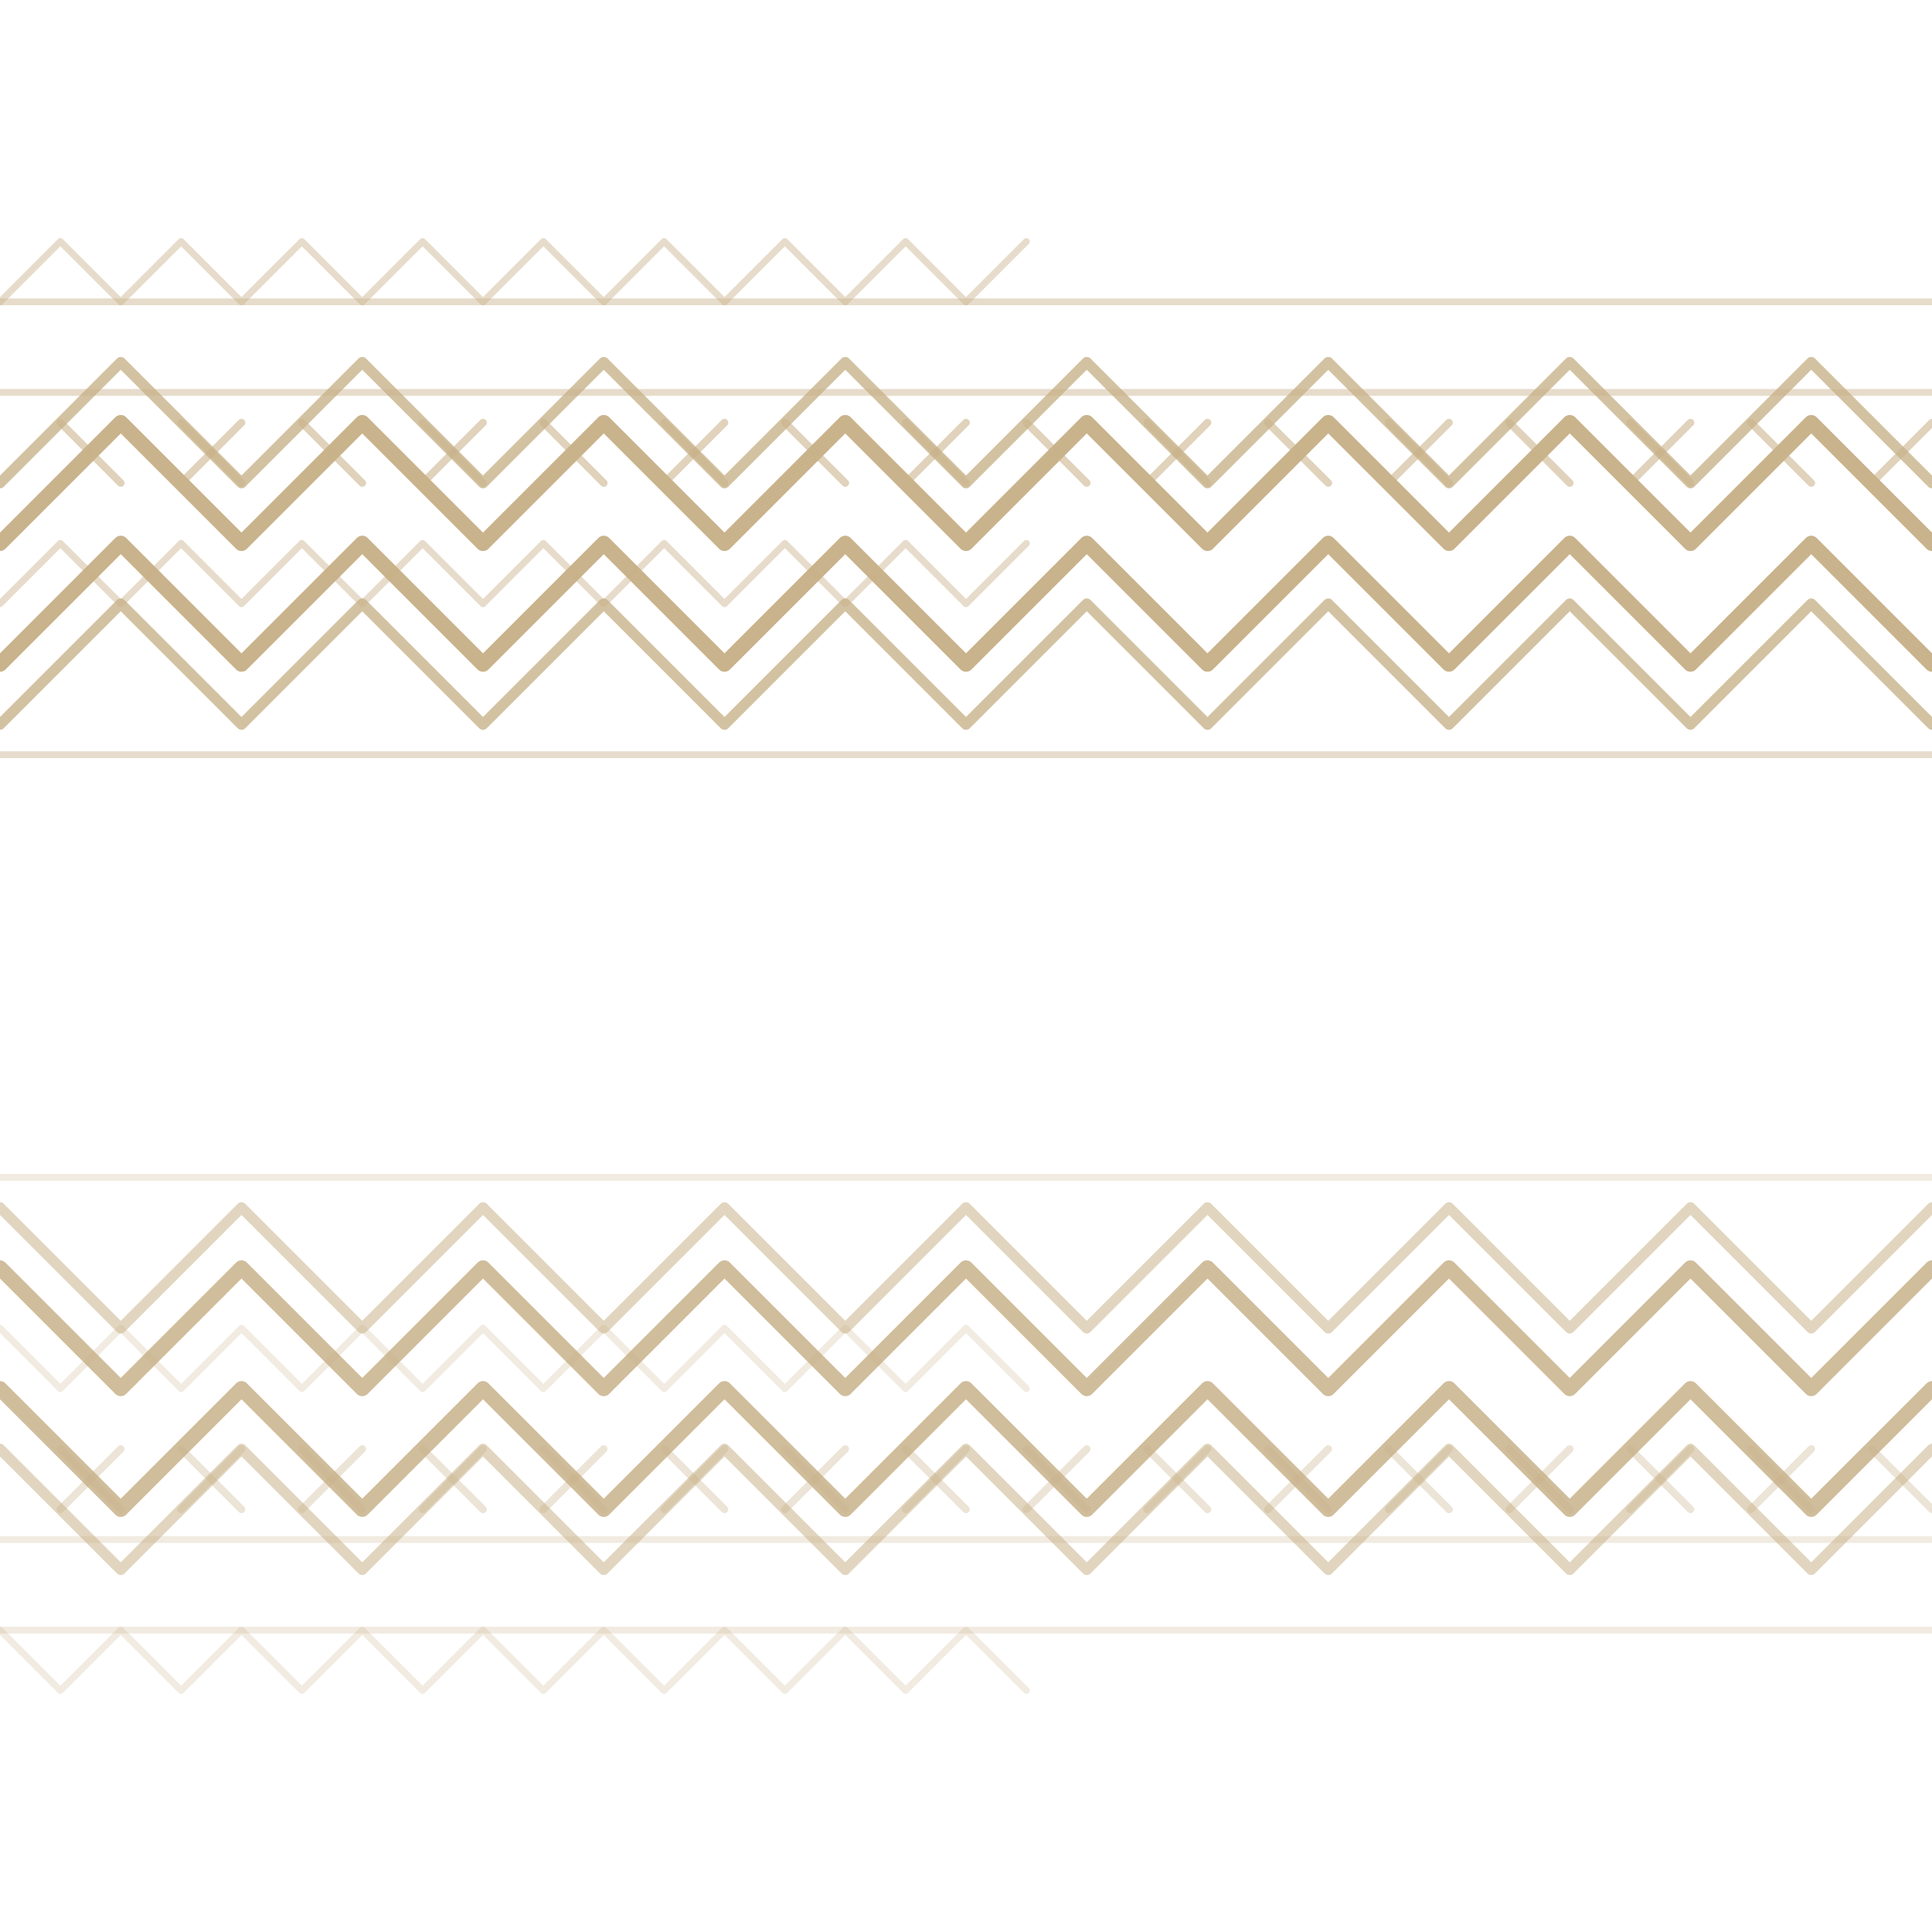 <?xml version="1.0" encoding="UTF-8"?>
<svg xmlns="http://www.w3.org/2000/svg" width="256" height="256" viewBox="0 0 256 256">
  <defs>
    <style>
      .a {
        stroke: #c8b28a;
        stroke-opacity: .85;
        stroke-width: 2;
        fill: none;
        stroke-linecap: round;
        stroke-linejoin: round;
      }

      .b {
        stroke: #c8b28a;
        stroke-opacity: .55;
        stroke-width: 1.4;
        fill: none;
        stroke-linecap: round;
        stroke-linejoin: round;
      }

      .c {
        stroke: #c8b28a;
        stroke-opacity: .35;
        stroke-width: 1;
        fill: none;
        stroke-linecap: round;
        stroke-linejoin: round;
      }

      .d {
        stroke: #c8b28a;
        stroke-opacity: .25;
        stroke-width: .9;
        fill: none;
        stroke-linecap: round;
        stroke-linejoin: round;
      }
    </style>
  </defs>
  <g id="half">
    <path class="a" d="M0 72L16 56l16 16 16-16 16 16 16-16 16 16 16-16 16 16 16-16 16 16 16-16 16 16 16-16 16 16 16-16 16 16" />
    <path class="a" d="M0 88L16 72l16 16 16-16 16 16 16-16 16 16 16-16 16 16 16-16 16 16 16-16 16 16 16-16 16 16 16-16 16 16" />
    <path class="b" d="M0 64L16 48l16 16 16-16 16 16 16-16 16 16 16-16 16 16 16-16 16 16 16-16 16 16 16-16 16 16 16-16 16 16" />
    <path class="b" d="M0 96l16-16 16 16 16-16 16 16 16-16 16 16 16-16 16 16 16-16 16 16 16-16 16 16 16-16 16 16 16-16 16 16" />
    <g class="c">
      <path d="m8 56 8 8m8-8 8 8m8-8 8 8m8-8 8 8m8-8 8 8m8-8 8 8m8-8 8 8m8-8 8 8m8-8 8 8m8-8 8 8m8-8 8 8m8-8 8 8m8-8 8 8m8-8 8 8m8-8 8 8" />
      <path d="m16 56-8 8m24-8-8 8m24-8-8 8m24-8-8 8m24-8-8 8m24-8-8 8m24-8-8 8m24-8-8 8m24-8-8 8m24-8-8 8m24-8-8 8m24-8-8 8m24-8-8 8m24-8-8 8m24-8-8 8m24-8-8 8" />
    </g>
    <g class="d">
      <path d="M0 40h256" />
      <path d="m0 40 8-8 8 8 8-8 8 8 8-8 8 8 8-8 8 8 8-8 8 8 8-8 8 8 8-8 8 8 8-8 8 8 8-8" />
      <path d="M0 52h256" />
      <path d="M0 100h256" />
    </g>
    <g class="d">
      <path d="m0 80 8-8 8 8 8-8 8 8 8-8 8 8 8-8 8 8 8-8 8 8 8-8 8 8 8-8 8 8 8-8 8 8 8-8" />
    </g>
  </g>
  <use href="#half" />
  <g transform="translate(0,256) scale(1,-1)">
    <use href="#half" />
  </g>
  <path d="M0 0h256M0 256h256" stroke="rgba(0,0,0,0)" fill="none" />
</svg>
